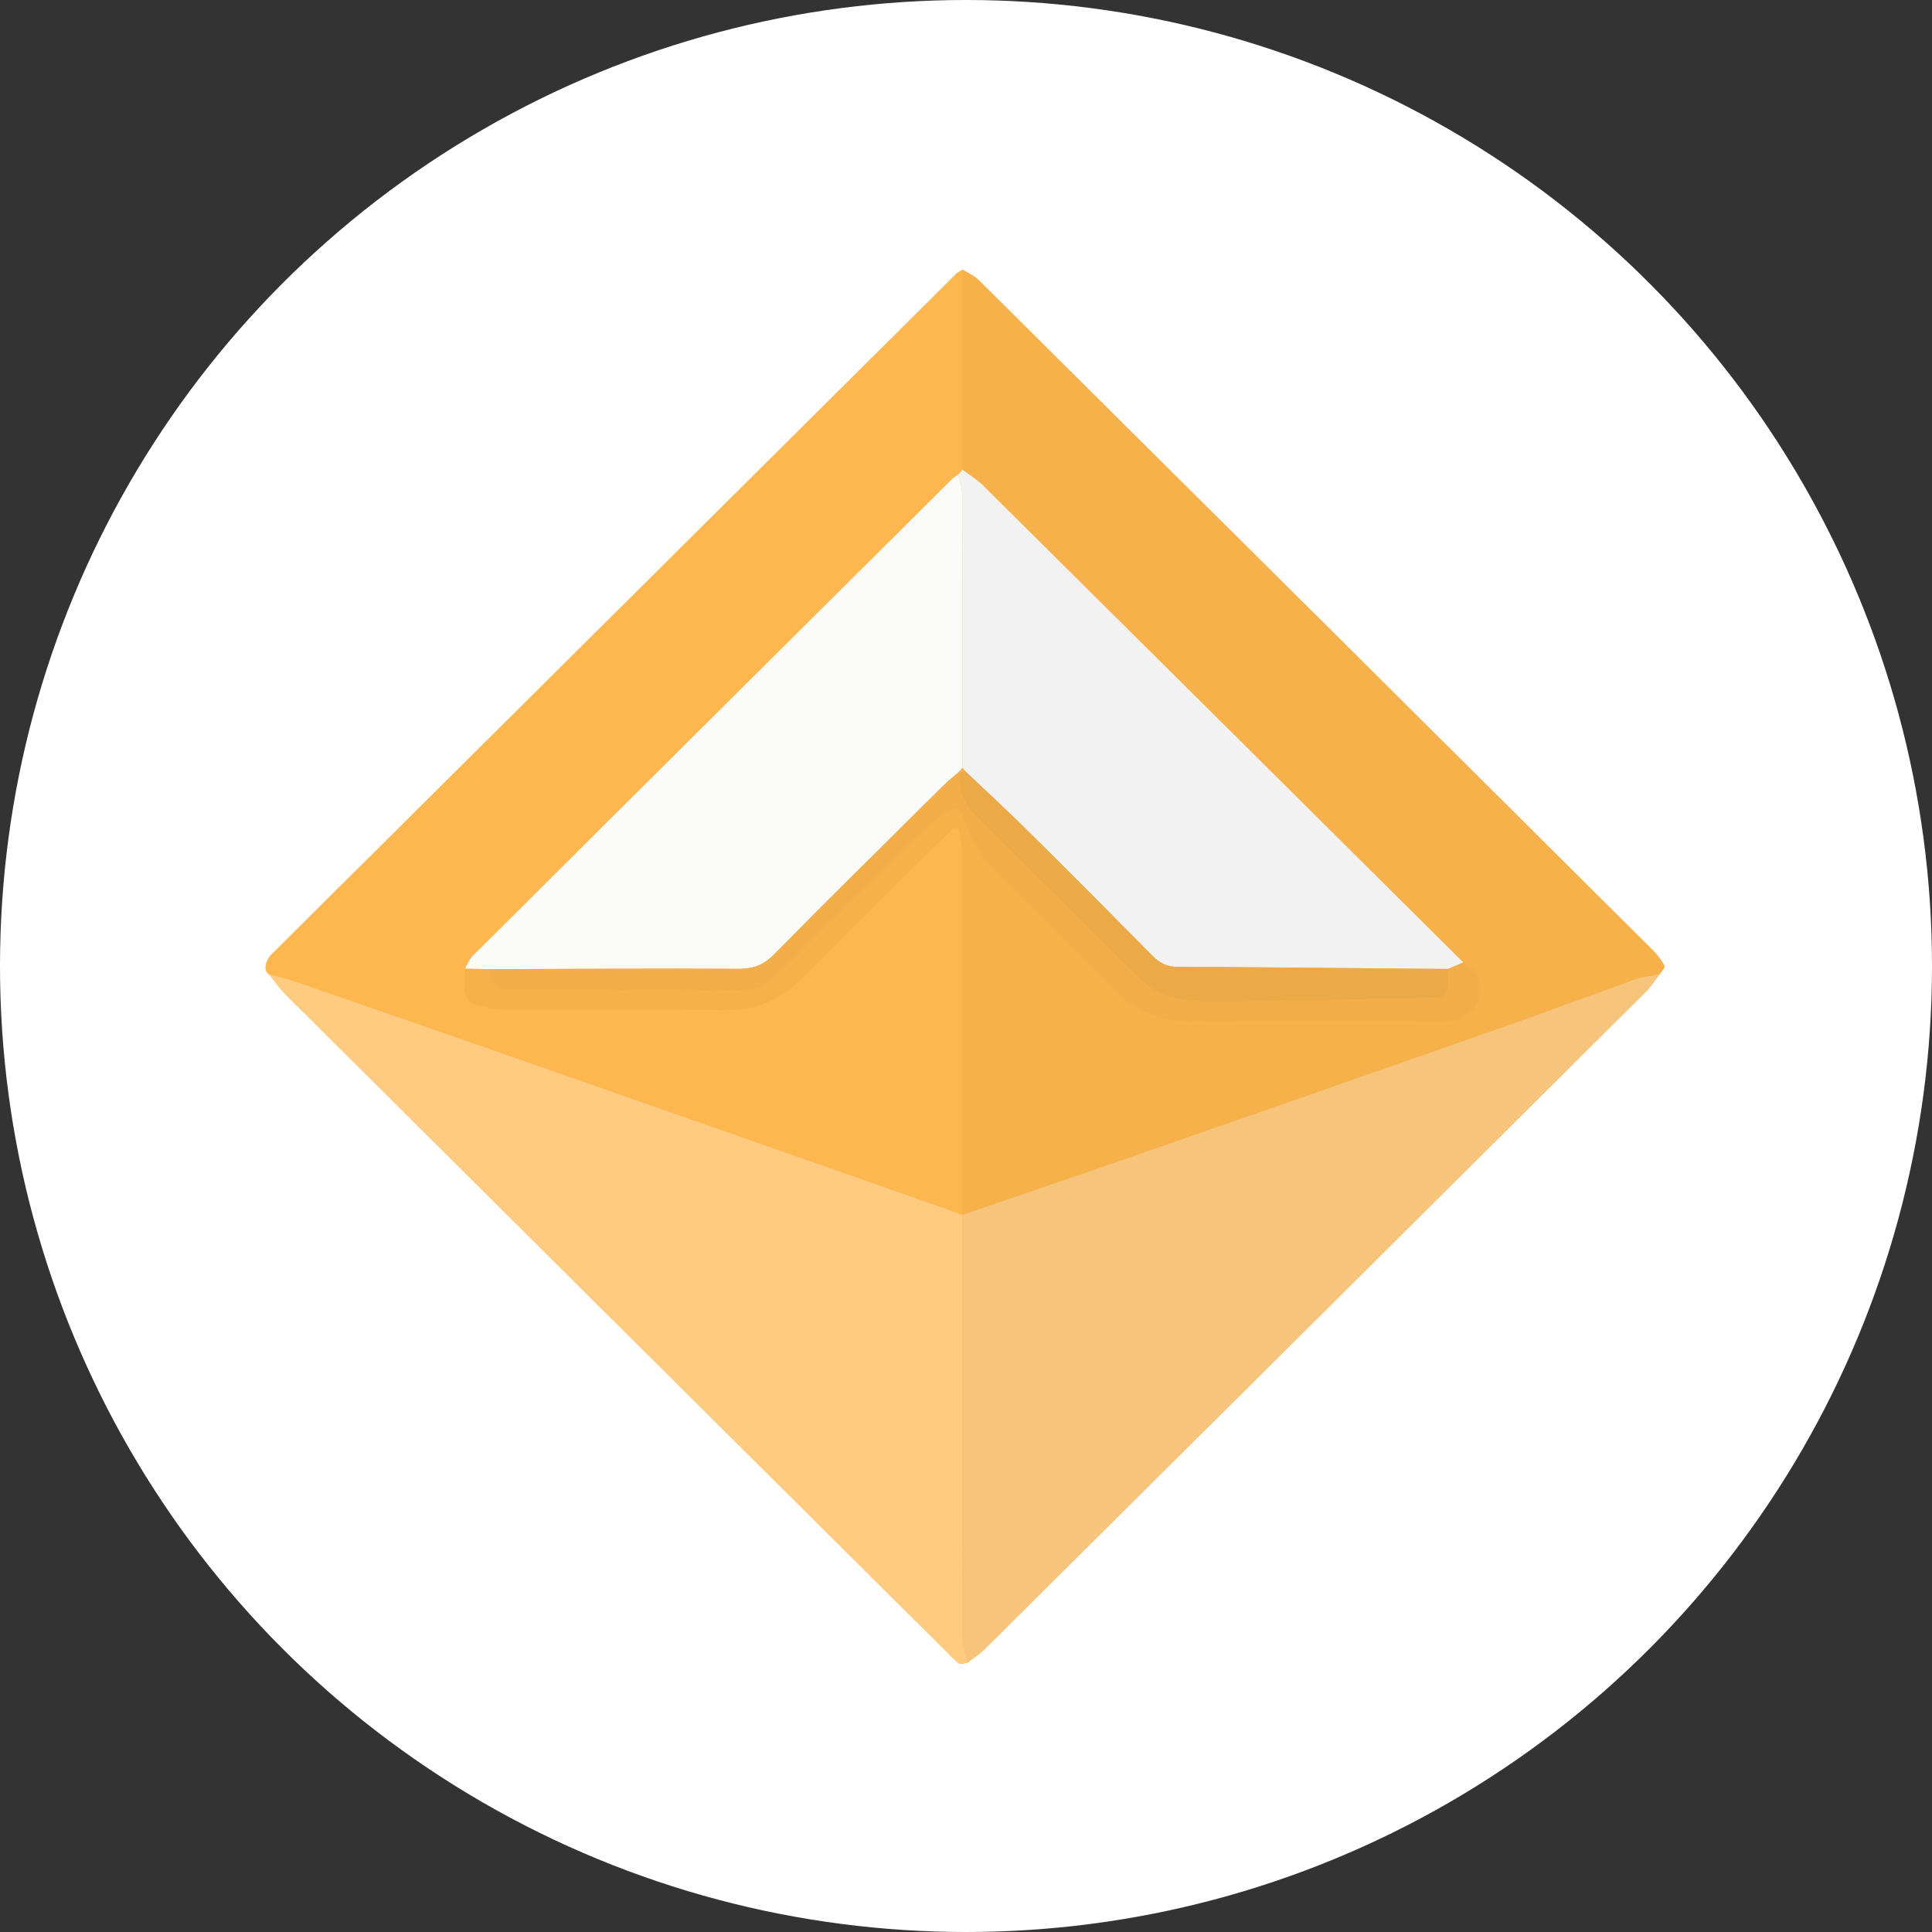 <svg width="80" height="80" viewBox="0 0 80 80" xmlns="http://www.w3.org/2000/svg">
  <rect x="0" y="0" width="80" height="80" fill="#333333" stroke="none"/>
  <title>
    dai-dai
  </title>
  <g fill="none" fill-rule="evenodd">
    <circle fill="#FFF" cx="40" cy="40" r="40"/>
    <path d="M68.925 39.996c-.131-.238-.302-.465-.495-.657-9.298-9.252-18.599-18.5-27.907-27.742-.184-.182-.444-.288-.669-.43-.088.059-.188.105-.262.178-9.453 9.396-18.903 18.794-28.358 28.188-.172.171-.381.616-.09.815.225.277.426.576.678.826 9.112 9.067 18.228 18.13 27.344 27.192.177.176.345.368.547.512.073.052.232-.016.352-.03.237-.186.496-.35.708-.561 9.135-9.076 18.266-18.155 27.393-27.238.211-.21.372-.471.557-.709.073-.118.235-.284.202-.345" fill="#F3AE4A"/>
    <path d="M39.855 11.167c.225.141.485.247.669.43 9.307 9.242 18.609 18.49 27.907 27.742.194.193.365.419.495.657.033.06-.129.227-.202.345-.323.065-.659.091-.966.2-1.936.687-3.86 1.409-5.798 2.089-5.187 1.821-10.379 3.63-15.572 5.436-2.175.756-4.357 1.492-6.535 2.238.001-4.998.004-9.997-.004-14.996-.001-.323-.085-.645-.131-.968-.076-.013-.152-.027-.228-.041-.217.203-.439.4-.649.609-1.878 1.864-3.757 3.726-5.628 5.597-.883.883-1.892 1.349-3.191 1.327-3.043-.053-6.088-.013-9.133-.023-.327-.001-.656-.08-.98-.142-.489-.094-.705-.402-.674-.894.014-.222.013-.444.018-.666.33.008.659.016.989.024.141.762.235.848 1.035.849 3.124.004 6.249-.011 9.373.012.636.005 1.111-.194 1.553-.64 1.84-1.857 3.698-3.697 5.56-5.532.393-.387.822-.741 1.257-1.083.534-.42.72-.371.927.278.286.895.802 1.623 1.468 2.276 1.569 1.538 3.138 3.078 4.672 4.651.931.955 2.033 1.383 3.353 1.379 3.32-.013 6.639-.004 9.959-.004.195 0 .393.017.585-.006.657-.08 1.152-.506 1.287-1.1.143-.63-.1-1.076-.677-1.355-6.63-6.588-13.259-13.177-19.894-19.759-.249-.247-.561-.432-.844-.646v-8.282z" fill="#F6B14B"/>
    <path d="M19.252 40.107c-.006.222-.004.445-.018.666-.031.492.185.8.674.894.324.062.653.141.98.142 3.044.011 6.089-.03 9.133.023 1.298.023 2.308-.444 3.191-1.327 1.871-1.871 3.75-3.733 5.628-5.597.211-.209.433-.406.649-.609.076.013.152.027.228.041.046.323.131.645.131.968.008 4.998.005 9.997.004 14.996l.003.016c-.258-.099-.515-.205-.776-.296-5.741-2.013-11.482-4.027-17.225-6.035-3.226-1.128-6.455-2.246-9.684-3.362-.333-.115-.682-.187-1.024-.279-.292-.199-.083-.644.09-.815 9.455-9.394 18.905-18.792 28.358-28.188.073-.073.174-.119.262-.178l-0 8.282c-.057.066-.114.132-.171.199-.089.065-.189.119-.266.196-6.613 6.572-13.224 13.145-19.83 19.723-.147.146-.225.359-.336.541" fill="#FEB74E"/>
    <path d="M39.852 50.303c2.179-.745 4.36-1.482 6.535-2.238C51.58 46.259 56.771 44.45 61.959 42.63c1.938-.68 3.862-1.402 5.798-2.089.307-.109.643-.135.966-.2-.185.237-.345.498-.557.709-9.127 9.083-18.258 18.162-27.393 27.238-.212.211-.471.375-.708.561-.071-.306-.202-.612-.203-.918-.012-5.87-.008-11.741-.008-17.611l-.003-.016z" fill="#F6C57B"/>
    <path d="M39.855 50.319c-0 5.87-.004 11.741.008 17.611.001.306.132.612.203.918-.12.013-.279.082-.352.03-.202-.144-.369-.335-.547-.512-9.116-9.063-18.232-18.125-27.343-27.192-.251-.25-.453-.55-.678-.826.341.092.69.163 1.024.278 3.23 1.116 6.459 2.234 9.684 3.362 5.743 2.008 11.484 4.022 17.225 6.035.261.091.517.197.776.296" fill="#FECB80"/>
    <path d="M39.684 19.647c.057-.066.114-.132.171-.198.283.214.595.399.844.646 6.635 6.582 13.264 13.171 19.894 19.759-.211.09-.421.179-.632.269-.808-.006-1.617-.012-2.426-.019-2.927-.026-5.854-.06-8.781-.069-.431-.002-.729-.151-1.02-.446-1.7-1.721-3.407-3.436-5.126-5.138-.847-.839-1.724-1.647-2.588-2.469l-.168-.191c.001-3.764.005-7.527-.006-11.291-.001-.284-.106-.569-.163-.853" fill="#F3F2F2"/>
    <path d="M39.684 19.647c.057.284.162.569.163.853.011 3.764.006 7.527.006 11.291-.055.064-.111.127-.167.19l0-0c-.207.181-.425.351-.619.544-2.345 2.326-4.699 4.644-7.017 6.996-.429.435-.851.599-1.454.596-3.451-.018-6.903.005-10.354.013-.33-.008-.659-.016-.989-.024.11-.182.189-.395.336-.541 6.606-6.579 13.217-13.152 19.83-19.724.077-.077.177-.131.266-.196" fill="#FBFBFA"/>
    <path d="M20.241 40.132c3.451-.009 6.903-.031 10.354-.014.603.003 1.025-.161 1.454-.596 2.319-2.352 4.673-4.67 7.017-6.996.195-.193.412-.363.619-.544.011.688.21 1.296.713 1.795 2.289 2.27 4.564 4.554 6.871 6.807.323.316.767.589 1.201.695.637.156 1.316.201 1.975.193 2.919-.033 5.837-.101 8.756-.157.056-.001.111-.003.167-.001.423.014.613-.198.6-.61-.006-.194-.006-.388-.009-.582.211-.09.422-.179.632-.269.577.278.82.724.677 1.355-.135.595-.63 1.021-1.287 1.1-.192.023-.39.006-.585.006-3.32 0-6.639-.008-9.959.004-1.32.005-2.423-.423-3.353-1.379-1.533-1.573-3.102-3.113-4.672-4.651-.666-.653-1.182-1.381-1.468-2.276-.207-.648-.393-.698-.927-.278-.435.342-.864.696-1.257 1.083-1.863 1.835-3.72 3.675-5.56 5.532-.442.446-.917.645-1.553.64-3.124-.023-6.248-.008-9.373-.012-.8-.001-.894-.087-1.035-.849" fill="#F3AE4A"/>
    <path d="M59.961 40.123c.003.194.003.388.009.582.013.412-.177.623-.6.61-.056-.002-.111-0-.167.001-2.919.056-5.837.124-8.756.157-.66.007-1.339-.037-1.975-.193-.434-.106-.877-.38-1.201-.695-2.307-2.253-4.582-4.537-6.871-6.807-.503-.499-.702-1.108-.713-1.795l-0.0 0c.112 0 .223 0 .335 0.0.863.822 1.741 1.63 2.587 2.469 1.719 1.702 3.426 3.417 5.126 5.138.292.295.589.445 1.02.446 2.927.009 5.854.043 8.781.069.809.007 1.617.013 2.426.019" fill="#ECA947"/>
  </g>
</svg>
